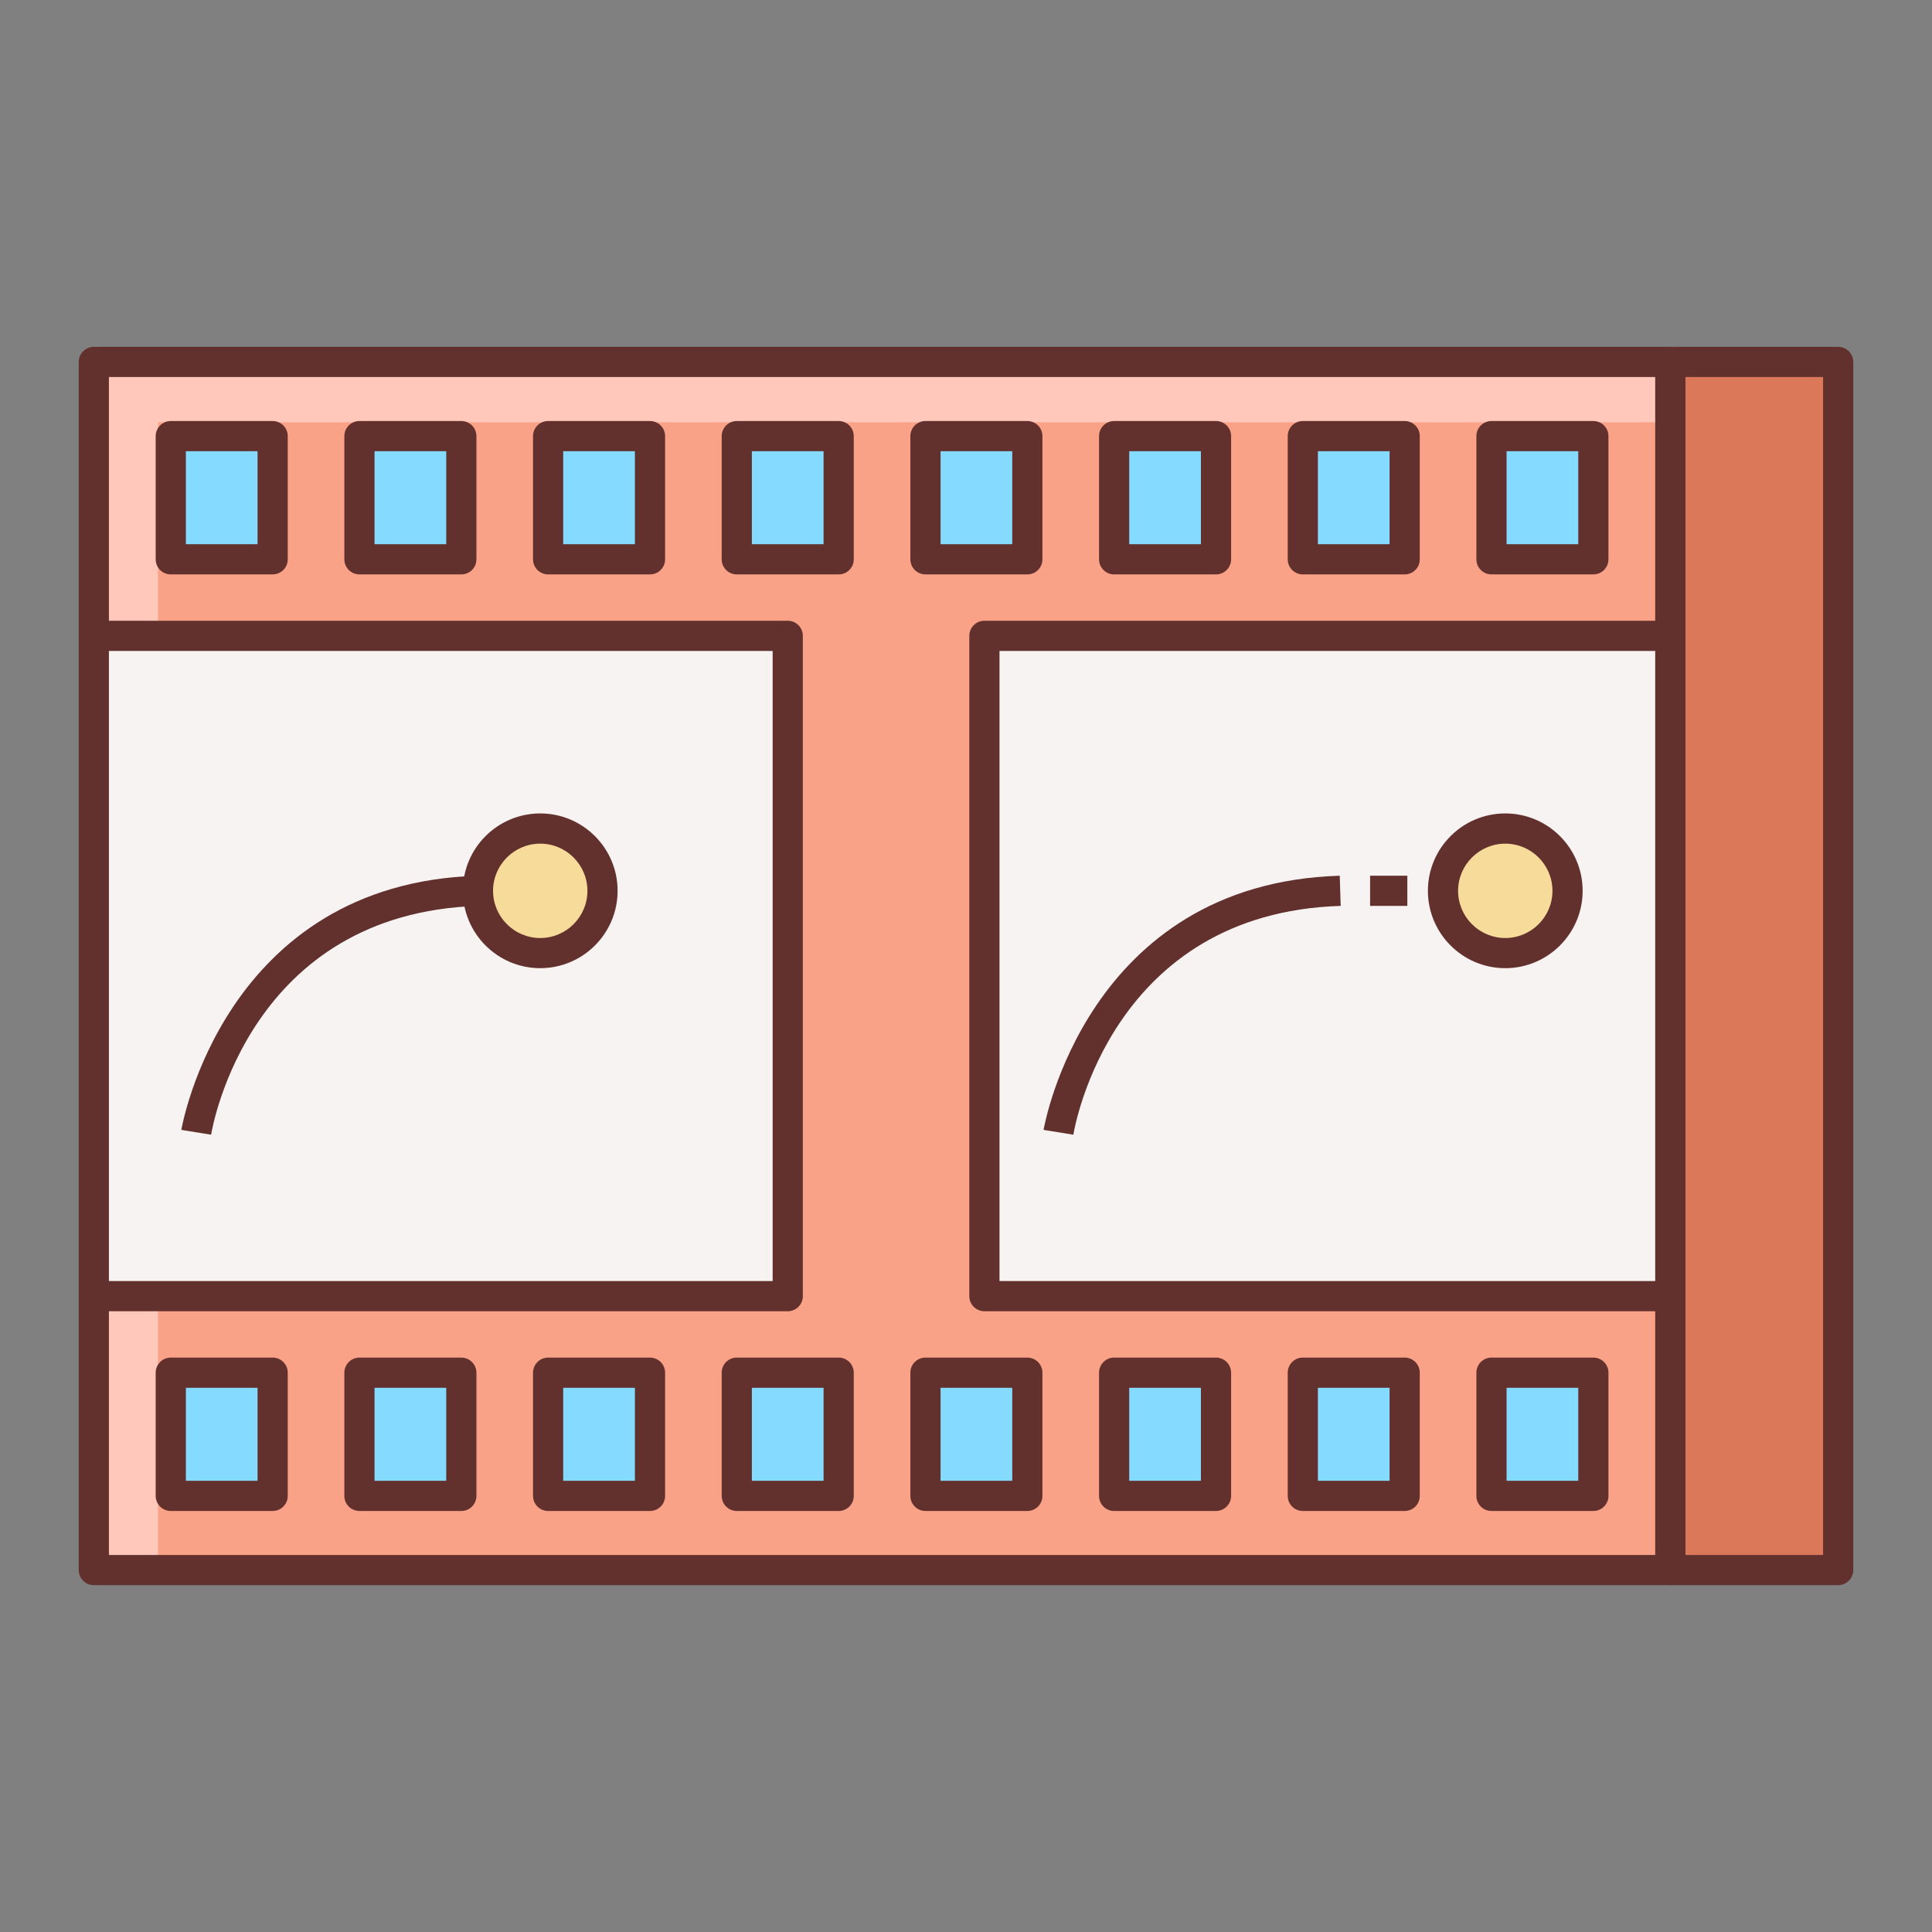<?xml version="1.0" encoding="iso-8859-1"?>
<!-- Generator: Adobe Illustrator 22.0.1, SVG Export Plug-In . SVG Version: 6.00 Build 0)  -->
<svg version="1.1" id="Layer_1" xmlns="http://www.w3.org/2000/svg" xmlns:xlink="http://www.w3.org/1999/xlink" x="0px" y="0px"
	 viewBox="0 0 64 64" style="enable-background:new 0 0 64 64;" xml:space="preserve">
<rect x="0" y="0" width="64" height="64" fill="#808080" stroke="none"/>
<style type="text/css">
	.st0{fill:#F8F3F3;}
	.st1{fill:#63312D;}
	.st2{fill:#E1DDDD;}
	.st3{fill:#84DBFF;}
	.st4{fill:#CAF4FF;}
	.st5{fill:#52BADB;}
	.st6{fill:#F9DD9D;}
	.st7{fill:#FFEECF;}
	.st8{fill:#EFC36A;}
	.st9{fill:#F7A085;}
	.st10{fill:#82D9FF;}
	.st11{fill:#F7DB9B;}
	.st12{fill:#F9A287;}
	.st13{fill:#FFC8BB;}
	.st14{fill:#52B8D9;}
	.st15{fill:#DB785A;}
	.st16{fill:#EDCB85;}
	.st17{fill:#DBAB56;}
	.st18{fill:#D3A553;}
	.st19{fill:#FFFFFF;}
</style>
<g>
	<rect x="3.108" y="11.99" class="st12" width="52.225" height="40.021"/>
	<polygon class="st13" points="5.233,13.99 55.333,13.99 55.333,11.99 3.108,11.99 3.108,52.01 5.233,52.01 	"/>
	
		<rect x="3.665" y="20.507" transform="matrix(6.123234e-17 -1 1 6.123234e-17 -17.398 46.602)" class="st0" width="21.874" height="22.987"/>
	
		<rect x="33.035" y="20.638" transform="matrix(6.123234e-17 -1 1 6.123234e-17 11.972 75.972)" class="st0" width="21.874" height="22.723"/>
	<path class="st1" d="M55.333,52.51H3.108c-0.276,0-0.5-0.224-0.5-0.5V11.99c0-0.276,0.224-0.5,0.5-0.5h52.225
		c0.276,0,0.5,0.224,0.5,0.5V52.01C55.833,52.287,55.609,52.51,55.333,52.51z M3.608,51.51h51.225V12.49H3.608V51.51z"/>
	
		<rect x="38.102" y="29.221" transform="matrix(6.123234e-17 -1 1 6.123234e-17 26.113 90.112)" class="st15" width="40.021" height="5.558"/>
	<path class="st1" d="M60.892,52.51h-5.559c-0.276,0-0.5-0.224-0.5-0.5V11.99c0-0.276,0.224-0.5,0.5-0.5h5.559
		c0.276,0,0.5,0.224,0.5,0.5V52.01C61.392,52.287,61.168,52.51,60.892,52.51z M55.833,51.51h4.559V12.49h-4.559V51.51z"/>
	<g>
		<path class="st1" d="M26.095,43.437H3.372v-1h22.223V21.563H3.372v-1h22.723c0.276,0,0.5,0.224,0.5,0.5v21.874
			C26.595,43.213,26.371,43.437,26.095,43.437z"/>
	</g>
	<g>
		<path class="st1" d="M55.333,43.437H32.61c-0.276,0-0.5-0.224-0.5-0.5V21.063c0-0.276,0.224-0.5,0.5-0.5h22.723v1H33.11v20.874
			h22.223V43.437z"/>
	</g>
	
		<rect x="5.304" y="45.825" transform="matrix(6.123234e-17 -1 1 6.123234e-17 -40.167 54.857)" class="st3" width="4.081" height="3.375"/>
	<path class="st1" d="M9.032,50.053H5.657c-0.276,0-0.5-0.224-0.5-0.5v-4.081c0-0.276,0.224-0.5,0.5-0.5h3.375
		c0.276,0,0.5,0.224,0.5,0.5v4.081C9.532,49.829,9.309,50.053,9.032,50.053z M6.157,49.053h2.375v-3.081H6.157V49.053z"/>
	
		<rect x="11.554" y="45.825" transform="matrix(6.123234e-17 -1 1 6.123234e-17 -33.917 61.107)" class="st3" width="4.081" height="3.375"/>
	<path class="st1" d="M15.282,50.053h-3.375c-0.276,0-0.5-0.224-0.5-0.5v-4.081c0-0.276,0.224-0.5,0.5-0.5h3.375
		c0.276,0,0.5,0.224,0.5,0.5v4.081C15.782,49.829,15.559,50.053,15.282,50.053z M12.407,49.053h2.375v-3.081h-2.375V49.053z"/>
	
		<rect x="17.804" y="45.825" transform="matrix(6.123234e-17 -1 1 6.123234e-17 -27.667 67.357)" class="st3" width="4.081" height="3.375"/>
	<path class="st1" d="M21.532,50.053h-3.375c-0.276,0-0.5-0.224-0.5-0.5v-4.081c0-0.276,0.224-0.5,0.5-0.5h3.375
		c0.276,0,0.5,0.224,0.5,0.5v4.081C22.032,49.829,21.809,50.053,21.532,50.053z M18.657,49.053h2.375v-3.081h-2.375V49.053z"/>
	
		<rect x="24.054" y="45.825" transform="matrix(6.123234e-17 -1 1 6.123234e-17 -21.417 73.607)" class="st3" width="4.081" height="3.375"/>
	<path class="st1" d="M27.782,50.053h-3.375c-0.276,0-0.5-0.224-0.5-0.5v-4.081c0-0.276,0.224-0.5,0.5-0.5h3.375
		c0.276,0,0.5,0.224,0.5,0.5v4.081C28.282,49.829,28.059,50.053,27.782,50.053z M24.907,49.053h2.375v-3.081h-2.375V49.053z"/>
	
		<rect x="30.304" y="45.825" transform="matrix(6.123234e-17 -1 1 6.123234e-17 -15.167 79.857)" class="st3" width="4.081" height="3.375"/>
	<path class="st1" d="M34.032,50.053h-3.375c-0.276,0-0.5-0.224-0.5-0.5v-4.081c0-0.276,0.224-0.5,0.5-0.5h3.375
		c0.276,0,0.5,0.224,0.5,0.5v4.081C34.532,49.829,34.309,50.053,34.032,50.053z M31.157,49.053h2.375v-3.081h-2.375V49.053z"/>
	
		<rect x="36.554" y="45.825" transform="matrix(6.123234e-17 -1 1 6.123234e-17 -8.917 86.107)" class="st3" width="4.081" height="3.375"/>
	<path class="st1" d="M40.282,50.053h-3.375c-0.276,0-0.5-0.224-0.5-0.5v-4.081c0-0.276,0.224-0.5,0.5-0.5h3.375
		c0.276,0,0.5,0.224,0.5,0.5v4.081C40.782,49.829,40.559,50.053,40.282,50.053z M37.407,49.053h2.375v-3.081h-2.375V49.053z"/>
	
		<rect x="42.804" y="45.825" transform="matrix(6.123234e-17 -1 1 6.123234e-17 -2.667 92.357)" class="st3" width="4.081" height="3.375"/>
	<path class="st1" d="M46.532,50.053h-3.375c-0.276,0-0.5-0.224-0.5-0.5v-4.081c0-0.276,0.224-0.5,0.5-0.5h3.375
		c0.276,0,0.5,0.224,0.5,0.5v4.081C47.032,49.829,46.809,50.053,46.532,50.053z M43.657,49.053h2.375v-3.081h-2.375V49.053z"/>
	
		<rect x="49.054" y="45.825" transform="matrix(6.123234e-17 -1 1 6.123234e-17 3.583 98.607)" class="st3" width="4.081" height="3.375"/>
	<path class="st1" d="M52.782,50.053h-3.375c-0.276,0-0.5-0.224-0.5-0.5v-4.081c0-0.276,0.224-0.5,0.5-0.5h3.375
		c0.276,0,0.5,0.224,0.5,0.5v4.081C53.282,49.829,53.059,50.053,52.782,50.053z M49.907,49.053h2.375v-3.081h-2.375V49.053z"/>
	
		<rect x="5.304" y="14.8" transform="matrix(6.123234e-17 -1 1 6.123234e-17 -9.143 23.833)" class="st3" width="4.081" height="3.375"/>
	<path class="st1" d="M9.032,19.028H5.657c-0.276,0-0.5-0.224-0.5-0.5v-4.081c0-0.276,0.224-0.5,0.5-0.5h3.375
		c0.276,0,0.5,0.224,0.5,0.5v4.081C9.532,18.805,9.309,19.028,9.032,19.028z M6.157,18.028h2.375v-3.081H6.157V18.028z"/>
	
		<rect x="11.554" y="14.8" transform="matrix(6.123234e-17 -1 1 6.123234e-17 -2.893 30.083)" class="st3" width="4.081" height="3.375"/>
	<path class="st1" d="M15.282,19.028h-3.375c-0.276,0-0.5-0.224-0.5-0.5v-4.081c0-0.276,0.224-0.5,0.5-0.5h3.375
		c0.276,0,0.5,0.224,0.5,0.5v4.081C15.782,18.805,15.559,19.028,15.282,19.028z M12.407,18.028h2.375v-3.081h-2.375V18.028z"/>
	
		<rect x="17.804" y="14.8" transform="matrix(6.123234e-17 -1 1 6.123234e-17 3.357 36.333)" class="st3" width="4.081" height="3.375"/>
	<path class="st1" d="M21.532,19.028h-3.375c-0.276,0-0.5-0.224-0.5-0.5v-4.081c0-0.276,0.224-0.5,0.5-0.5h3.375
		c0.276,0,0.5,0.224,0.5,0.5v4.081C22.032,18.805,21.809,19.028,21.532,19.028z M18.657,18.028h2.375v-3.081h-2.375V18.028z"/>
	
		<rect x="24.054" y="14.8" transform="matrix(6.123234e-17 -1 1 6.123234e-17 9.607 42.583)" class="st3" width="4.081" height="3.375"/>
	<path class="st1" d="M27.782,19.028h-3.375c-0.276,0-0.5-0.224-0.5-0.5v-4.081c0-0.276,0.224-0.5,0.5-0.5h3.375
		c0.276,0,0.5,0.224,0.5,0.5v4.081C28.282,18.805,28.059,19.028,27.782,19.028z M24.907,18.028h2.375v-3.081h-2.375V18.028z"/>
	
		<rect x="30.304" y="14.8" transform="matrix(6.123234e-17 -1 1 6.123234e-17 15.857 48.833)" class="st3" width="4.081" height="3.375"/>
	<path class="st1" d="M34.032,19.028h-3.375c-0.276,0-0.5-0.224-0.5-0.5v-4.081c0-0.276,0.224-0.5,0.5-0.5h3.375
		c0.276,0,0.5,0.224,0.5,0.5v4.081C34.532,18.805,34.309,19.028,34.032,19.028z M31.157,18.028h2.375v-3.081h-2.375V18.028z"/>
	
		<rect x="36.554" y="14.8" transform="matrix(6.123234e-17 -1 1 6.123234e-17 22.107 55.083)" class="st3" width="4.081" height="3.375"/>
	<path class="st1" d="M40.282,19.028h-3.375c-0.276,0-0.5-0.224-0.5-0.5v-4.081c0-0.276,0.224-0.5,0.5-0.5h3.375
		c0.276,0,0.5,0.224,0.5,0.5v4.081C40.782,18.805,40.559,19.028,40.282,19.028z M37.407,18.028h2.375v-3.081h-2.375V18.028z"/>
	
		<rect x="42.804" y="14.8" transform="matrix(6.123234e-17 -1 1 6.123234e-17 28.357 61.333)" class="st3" width="4.081" height="3.375"/>
	<path class="st1" d="M46.532,19.028h-3.375c-0.276,0-0.5-0.224-0.5-0.5v-4.081c0-0.276,0.224-0.5,0.5-0.5h3.375
		c0.276,0,0.5,0.224,0.5,0.5v4.081C47.032,18.805,46.809,19.028,46.532,19.028z M43.657,18.028h2.375v-3.081h-2.375V18.028z"/>
	
		<rect x="49.054" y="14.8" transform="matrix(6.123234e-17 -1 1 6.123234e-17 34.607 67.583)" class="st3" width="4.081" height="3.375"/>
	<path class="st1" d="M52.782,19.028h-3.375c-0.276,0-0.5-0.224-0.5-0.5v-4.081c0-0.276,0.224-0.5,0.5-0.5h3.375
		c0.276,0,0.5,0.224,0.5,0.5v4.081C53.282,18.805,53.059,19.028,52.782,19.028z M49.907,18.028h2.375v-3.081h-2.375V18.028z"/>
	<path class="st1" d="M6.993,37.589l-0.986-0.16c0.013-0.082,1.412-8.161,9.811-8.42l0.031,1C8.286,30.243,7.043,37.29,6.993,37.589
		z"/>
	<circle class="st11" cx="17.896" cy="29.509" r="2.063"/>
	<path class="st1" d="M17.896,32.072c-1.413,0-2.563-1.149-2.563-2.563s1.149-2.563,2.563-2.563s2.563,1.149,2.563,2.563
		S19.309,32.072,17.896,32.072z M17.896,27.947c-0.861,0-1.563,0.701-1.563,1.563s0.701,1.563,1.563,1.563s1.563-0.701,1.563-1.563
		S18.757,27.947,17.896,27.947z"/>
	<path class="st1" d="M35.556,37.589l-0.986-0.16c0.013-0.082,1.412-8.161,9.811-8.42l0.031,1
		C36.849,30.243,35.605,37.29,35.556,37.589z"/>
	<circle class="st11" cx="49.865" cy="29.509" r="2.063"/>
	<path class="st1" d="M49.864,32.072c-1.413,0-2.563-1.149-2.563-2.563s1.149-2.563,2.563-2.563s2.563,1.149,2.563,2.563
		S51.277,32.072,49.864,32.072z M49.864,27.947c-0.861,0-1.563,0.701-1.563,1.563s0.701,1.563,1.563,1.563s1.563-0.701,1.563-1.563
		S50.726,27.947,49.864,27.947z"/>
	<rect x="45.386" y="29.009" class="st1" width="1.234" height="1"/>
</g>
</svg>
